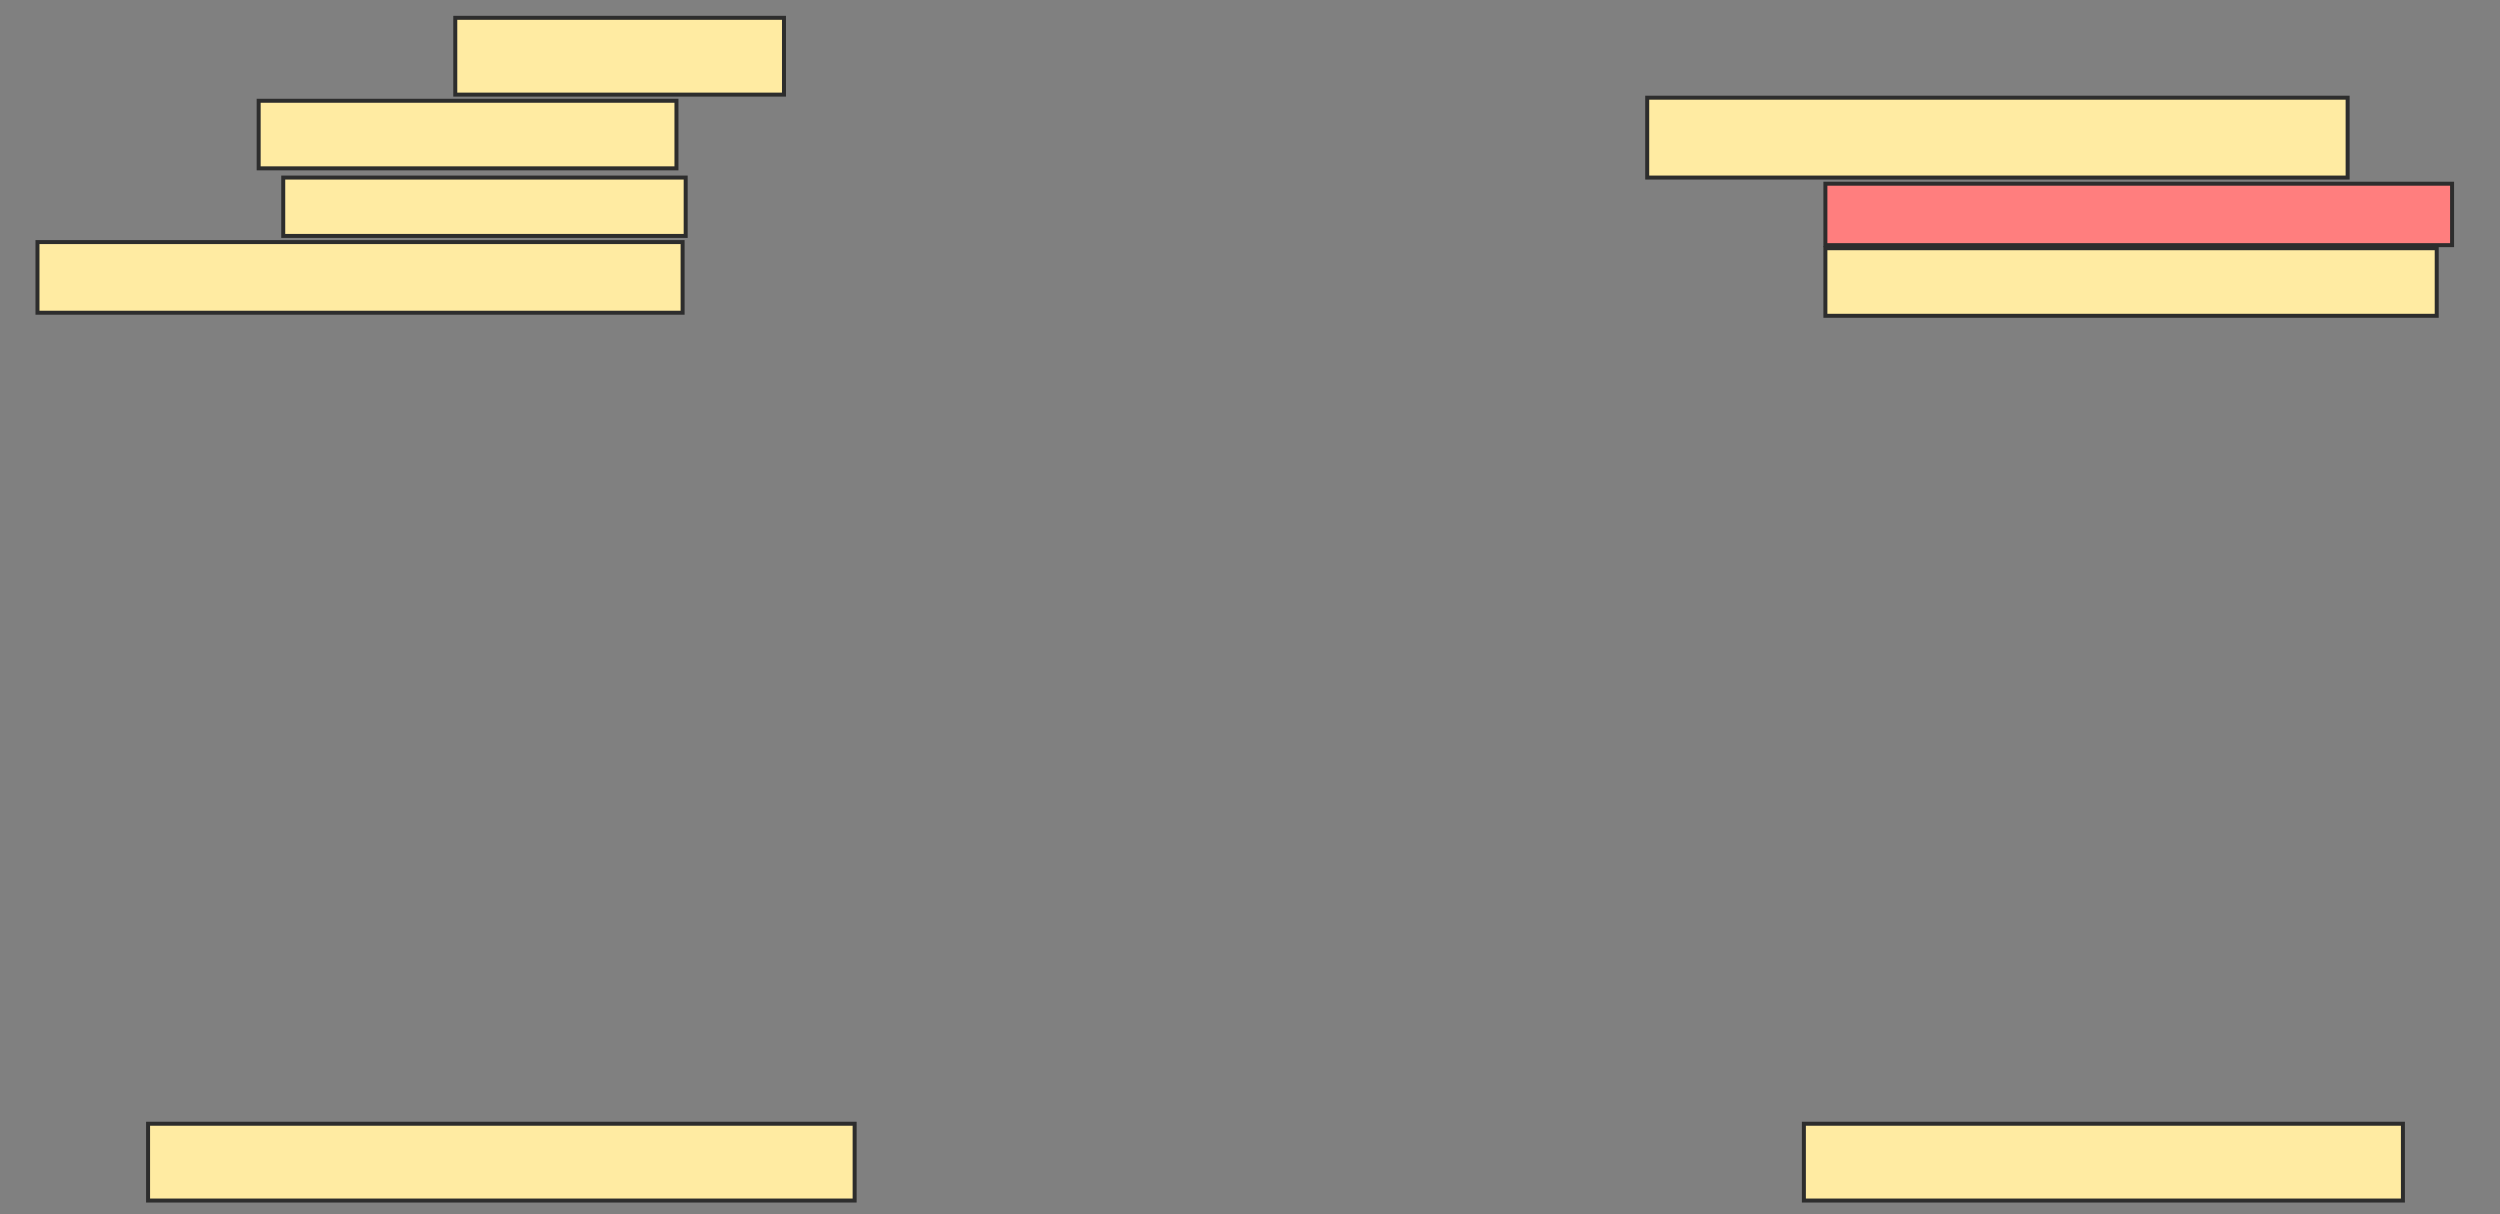 <svg xmlns="http://www.w3.org/2000/svg" width="626" height="304">
 <rect width="100%" height="100%" fill="#808080" stroke="none"/>
 <!-- Created with Image Occlusion Enhanced -->
 <g>
  <title>Labels</title>
 </g>
 <g>
  <title>Masks</title>
  <rect id="0b75cbde42dd416b9e10171f4cf8697b-ao-1" height="19.231" width="82.308" y="4.462" x="114" stroke="#2D2D2D" fill="#FFEBA2"/>
  <rect id="0b75cbde42dd416b9e10171f4cf8697b-ao-2" height="20" width="175.385" y="24.462" x="412.462" stroke="#2D2D2D" fill="#FFEBA2"/>
  <rect id="0b75cbde42dd416b9e10171f4cf8697b-ao-3" height="16.923" width="104.615" y="25.231" x="64.769" stroke="#2D2D2D" fill="#FFEBA2"/>
  <rect id="0b75cbde42dd416b9e10171f4cf8697b-ao-4" height="14.615" width="100.769" y="44.462" x="70.923" stroke="#2D2D2D" fill="#FFEBA2"/>
  <rect id="0b75cbde42dd416b9e10171f4cf8697b-ao-5" height="17.692" width="161.538" y="60.615" x="9.385" stroke="#2D2D2D" fill="#FFEBA2"/>
  <rect id="0b75cbde42dd416b9e10171f4cf8697b-ao-6" height="15.385" width="156.923" y="46" x="457.077" stroke="#2D2D2D" fill="#FF7E7E" class="qshape"/>
  <rect id="0b75cbde42dd416b9e10171f4cf8697b-ao-7" height="16.923" width="153.077" y="62.154" x="457.077" stroke="#2D2D2D" fill="#FFEBA2"/>
  <rect id="0b75cbde42dd416b9e10171f4cf8697b-ao-8" height="19.231" width="176.923" y="281.385" x="37.077" stroke="#2D2D2D" fill="#FFEBA2"/>
  <rect id="0b75cbde42dd416b9e10171f4cf8697b-ao-9" height="19.231" width="150" y="281.385" x="451.692" stroke="#2D2D2D" fill="#FFEBA2"/>
 </g>
</svg>